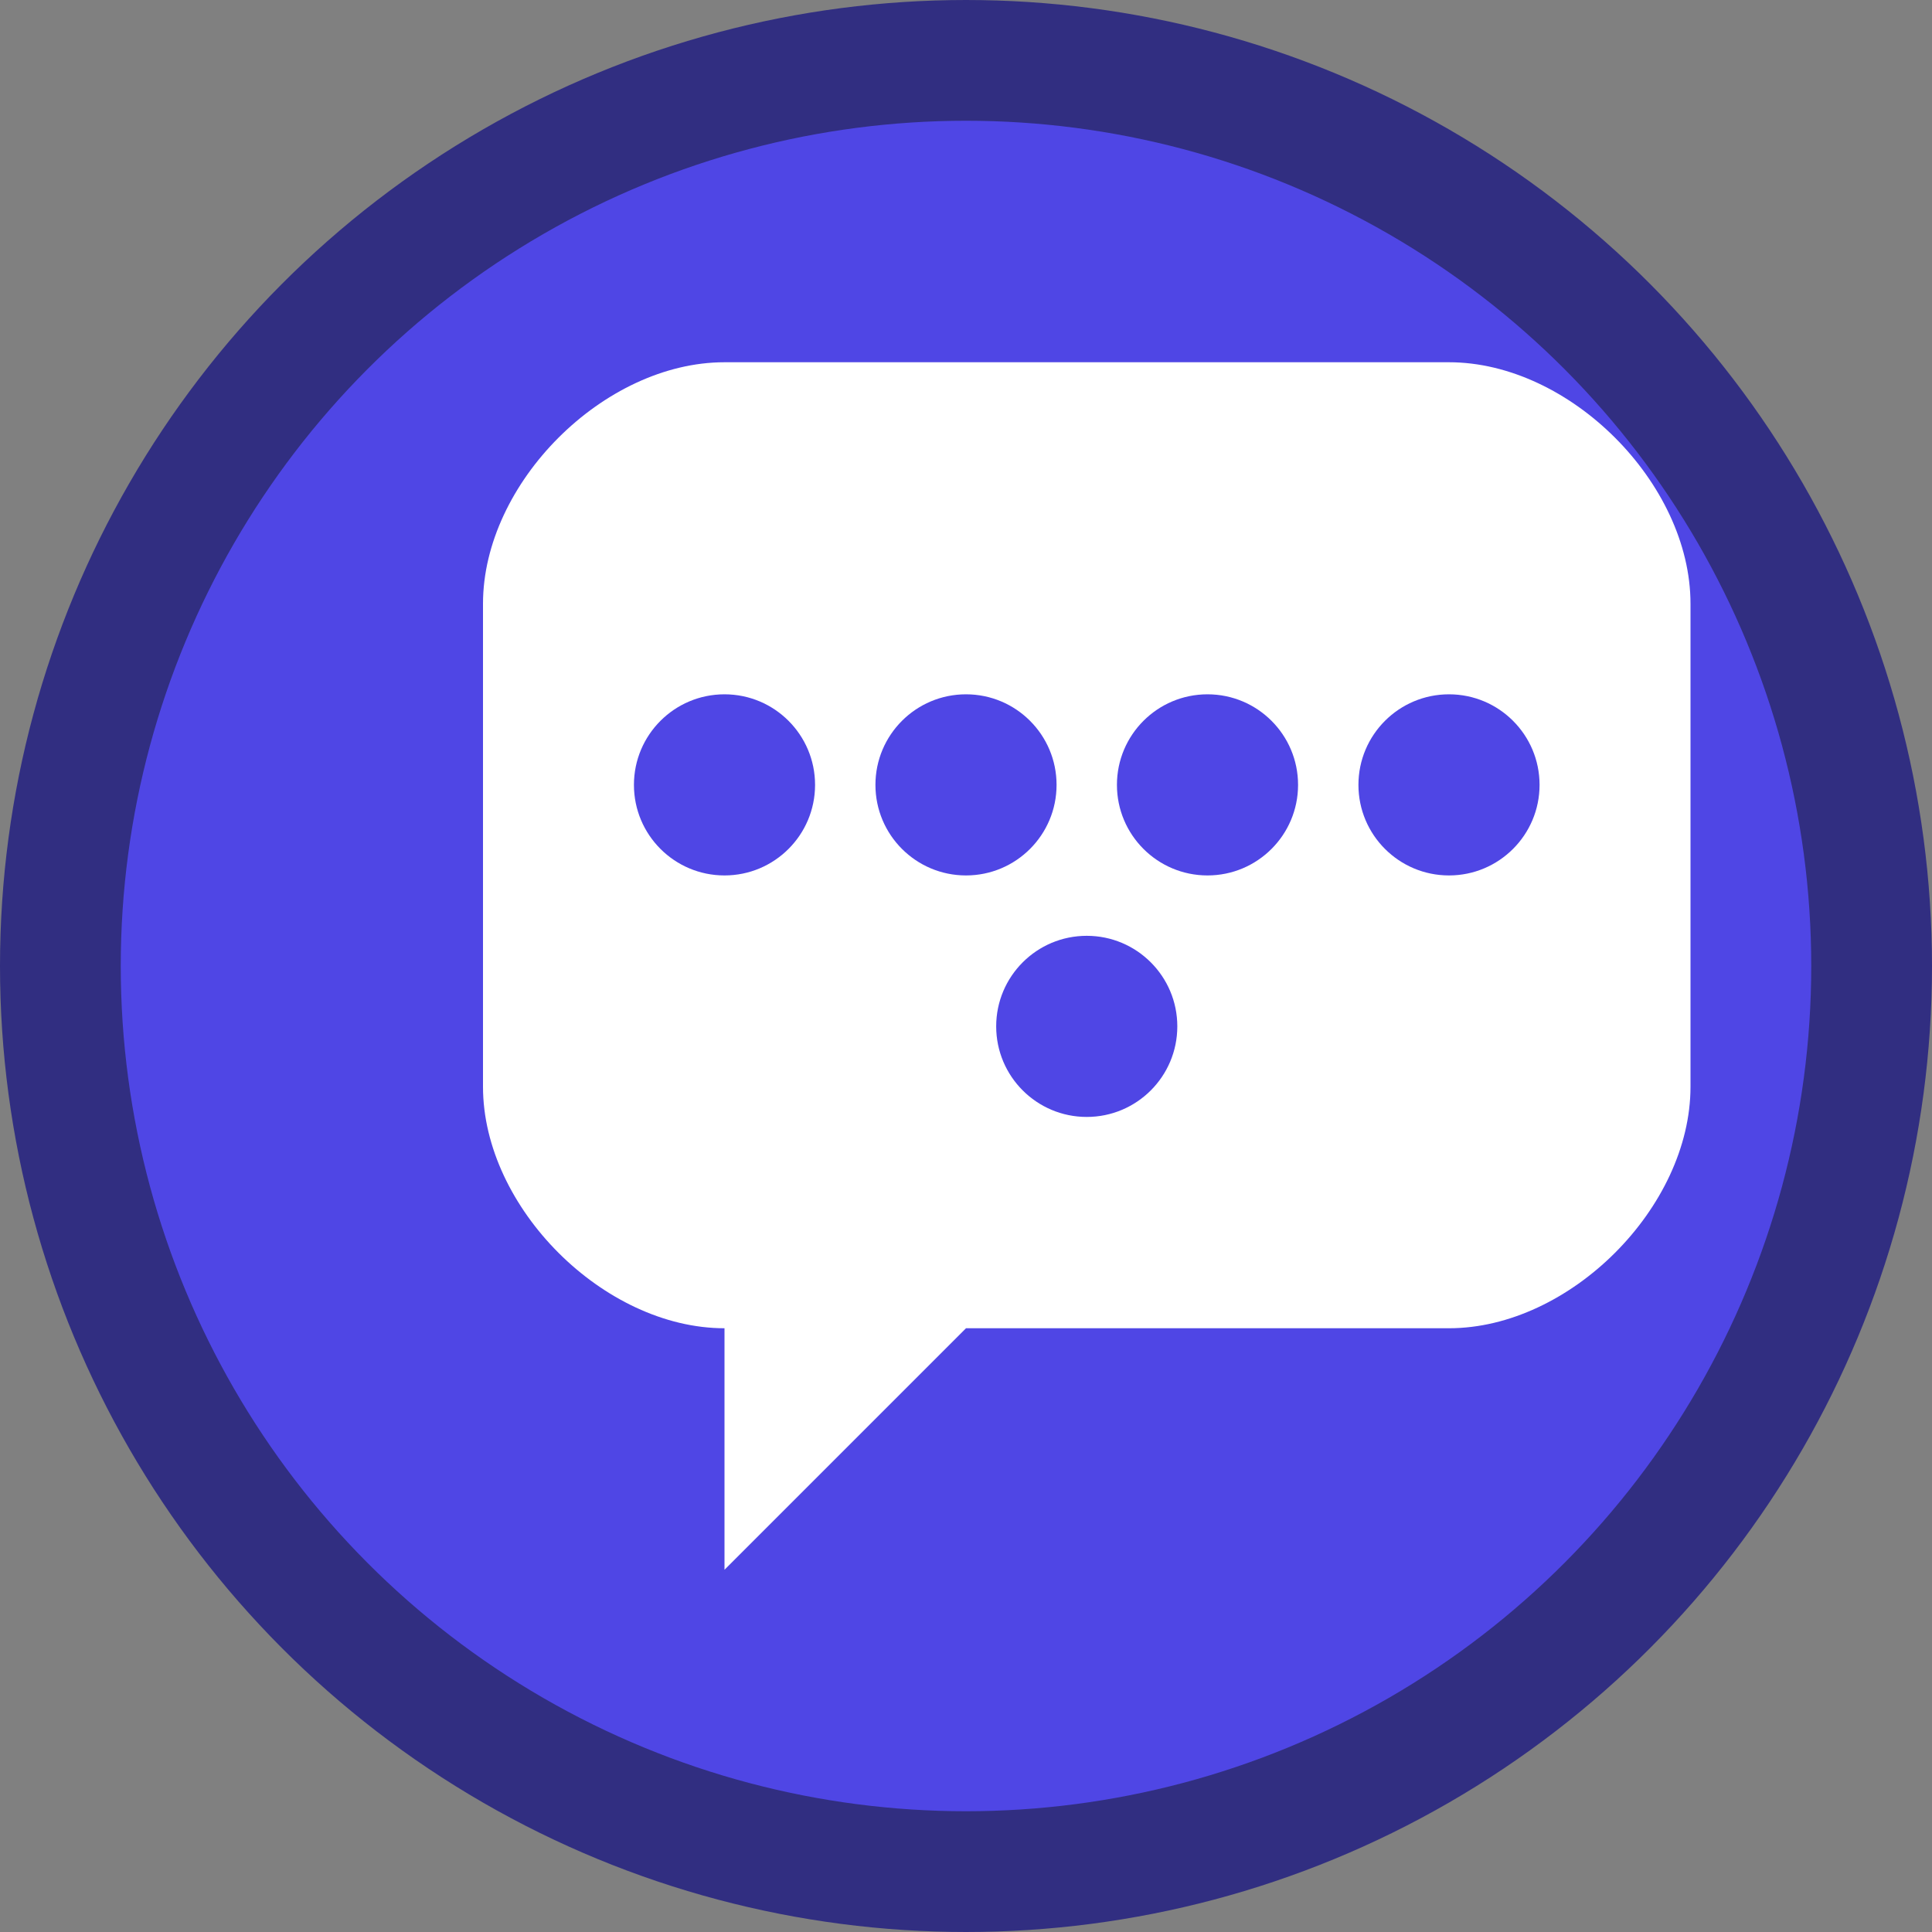 <svg xmlns="http://www.w3.org/2000/svg" viewBox="0 0 32 32" width="32" height="32">
  <rect x="0" y="0" width="32" height="32" fill="#808080" stroke="none"/>
  <!-- Background circle -->
  <circle cx="16" cy="16" r="15" fill="#4F46E5" stroke="#312E81" stroke-width="2"/>
  
  <!-- Chat bubble shape -->
  <path d="M8 10 C8 8, 10 6, 12 6 L24 6 C26 6, 28 8, 28 10 L28 18 C28 20, 26 22, 24 22 L16 22 L12 26 L12 22 C10 22, 8 20, 8 18 Z" fill="#FFFFFF"/>
  
  <!-- Five small dots representing the 5 steps -->
  <circle cx="12" cy="13" r="1.5" fill="#4F46E5"/>
  <circle cx="16" cy="13" r="1.5" fill="#4F46E5"/>
  <circle cx="20" cy="13" r="1.5" fill="#4F46E5"/>
  <circle cx="24" cy="13" r="1.5" fill="#4F46E5"/>
  <circle cx="18" cy="17" r="1.5" fill="#4F46E5"/>
</svg>
